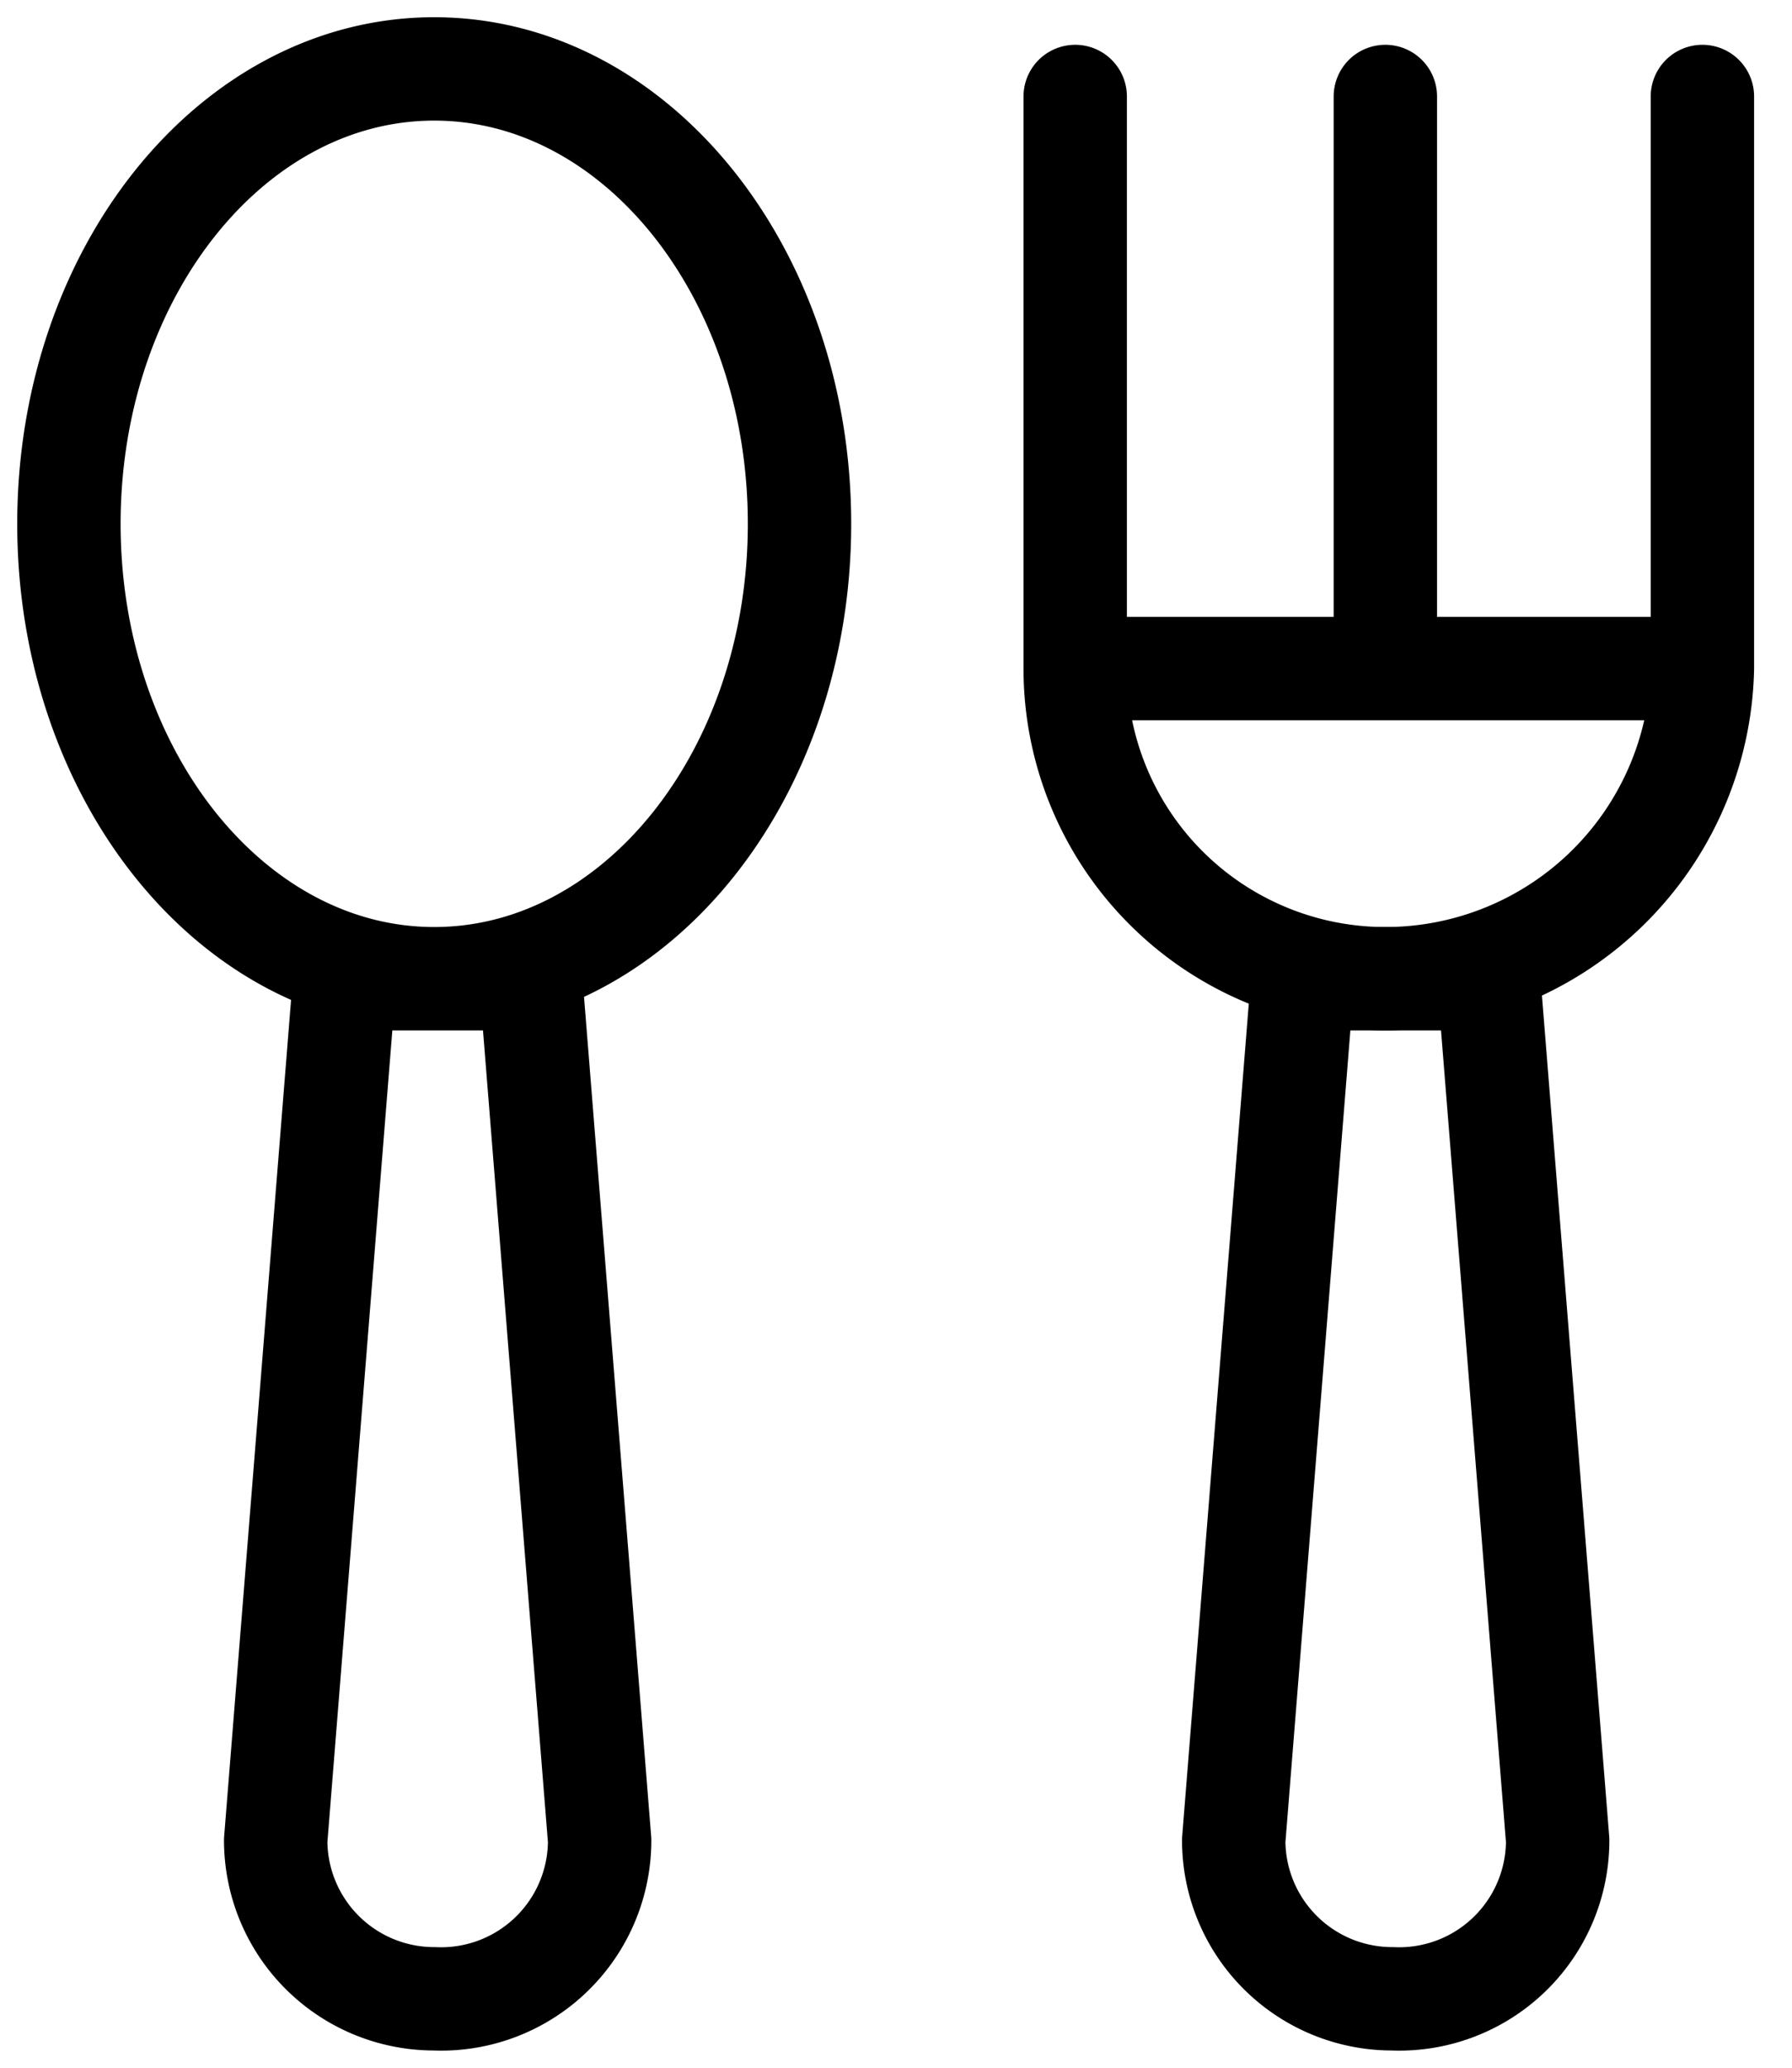 <svg xmlns="http://www.w3.org/2000/svg" fill="none" viewBox="0 0 26 30">
  <path stroke="currentColor" stroke-linecap="round" stroke-linejoin="round" stroke-width="1.5" d="M6.3 29A2.3 2.3 0 0 1 4 26.7l1-12.5h2.7l1 12.5A2.3 2.3 0 0 1 6.3 29m0-14.8c2.927 0 5.3-2.955 5.3-6.6S9.227 1 6.3 1 1 3.955 1 7.6s2.373 6.6 5.3 6.6M20.2 29a2.3 2.3 0 0 1-2.3-2.3l1-12.5h2.7l1 12.5a2.3 2.3 0 0 1-2.4 2.3"/>
  <path stroke="currentColor" stroke-linecap="round" stroke-linejoin="round" stroke-width="1.5" d="M24.7 9.7a4.6 4.6 0 0 1-4.6 4.5 4.5 4.5 0 0 1-4.5-4.5zm-9.1-8.3v8.3m4.5-8.3v8.1m4.6-8.1v8.3"/>
</svg>
